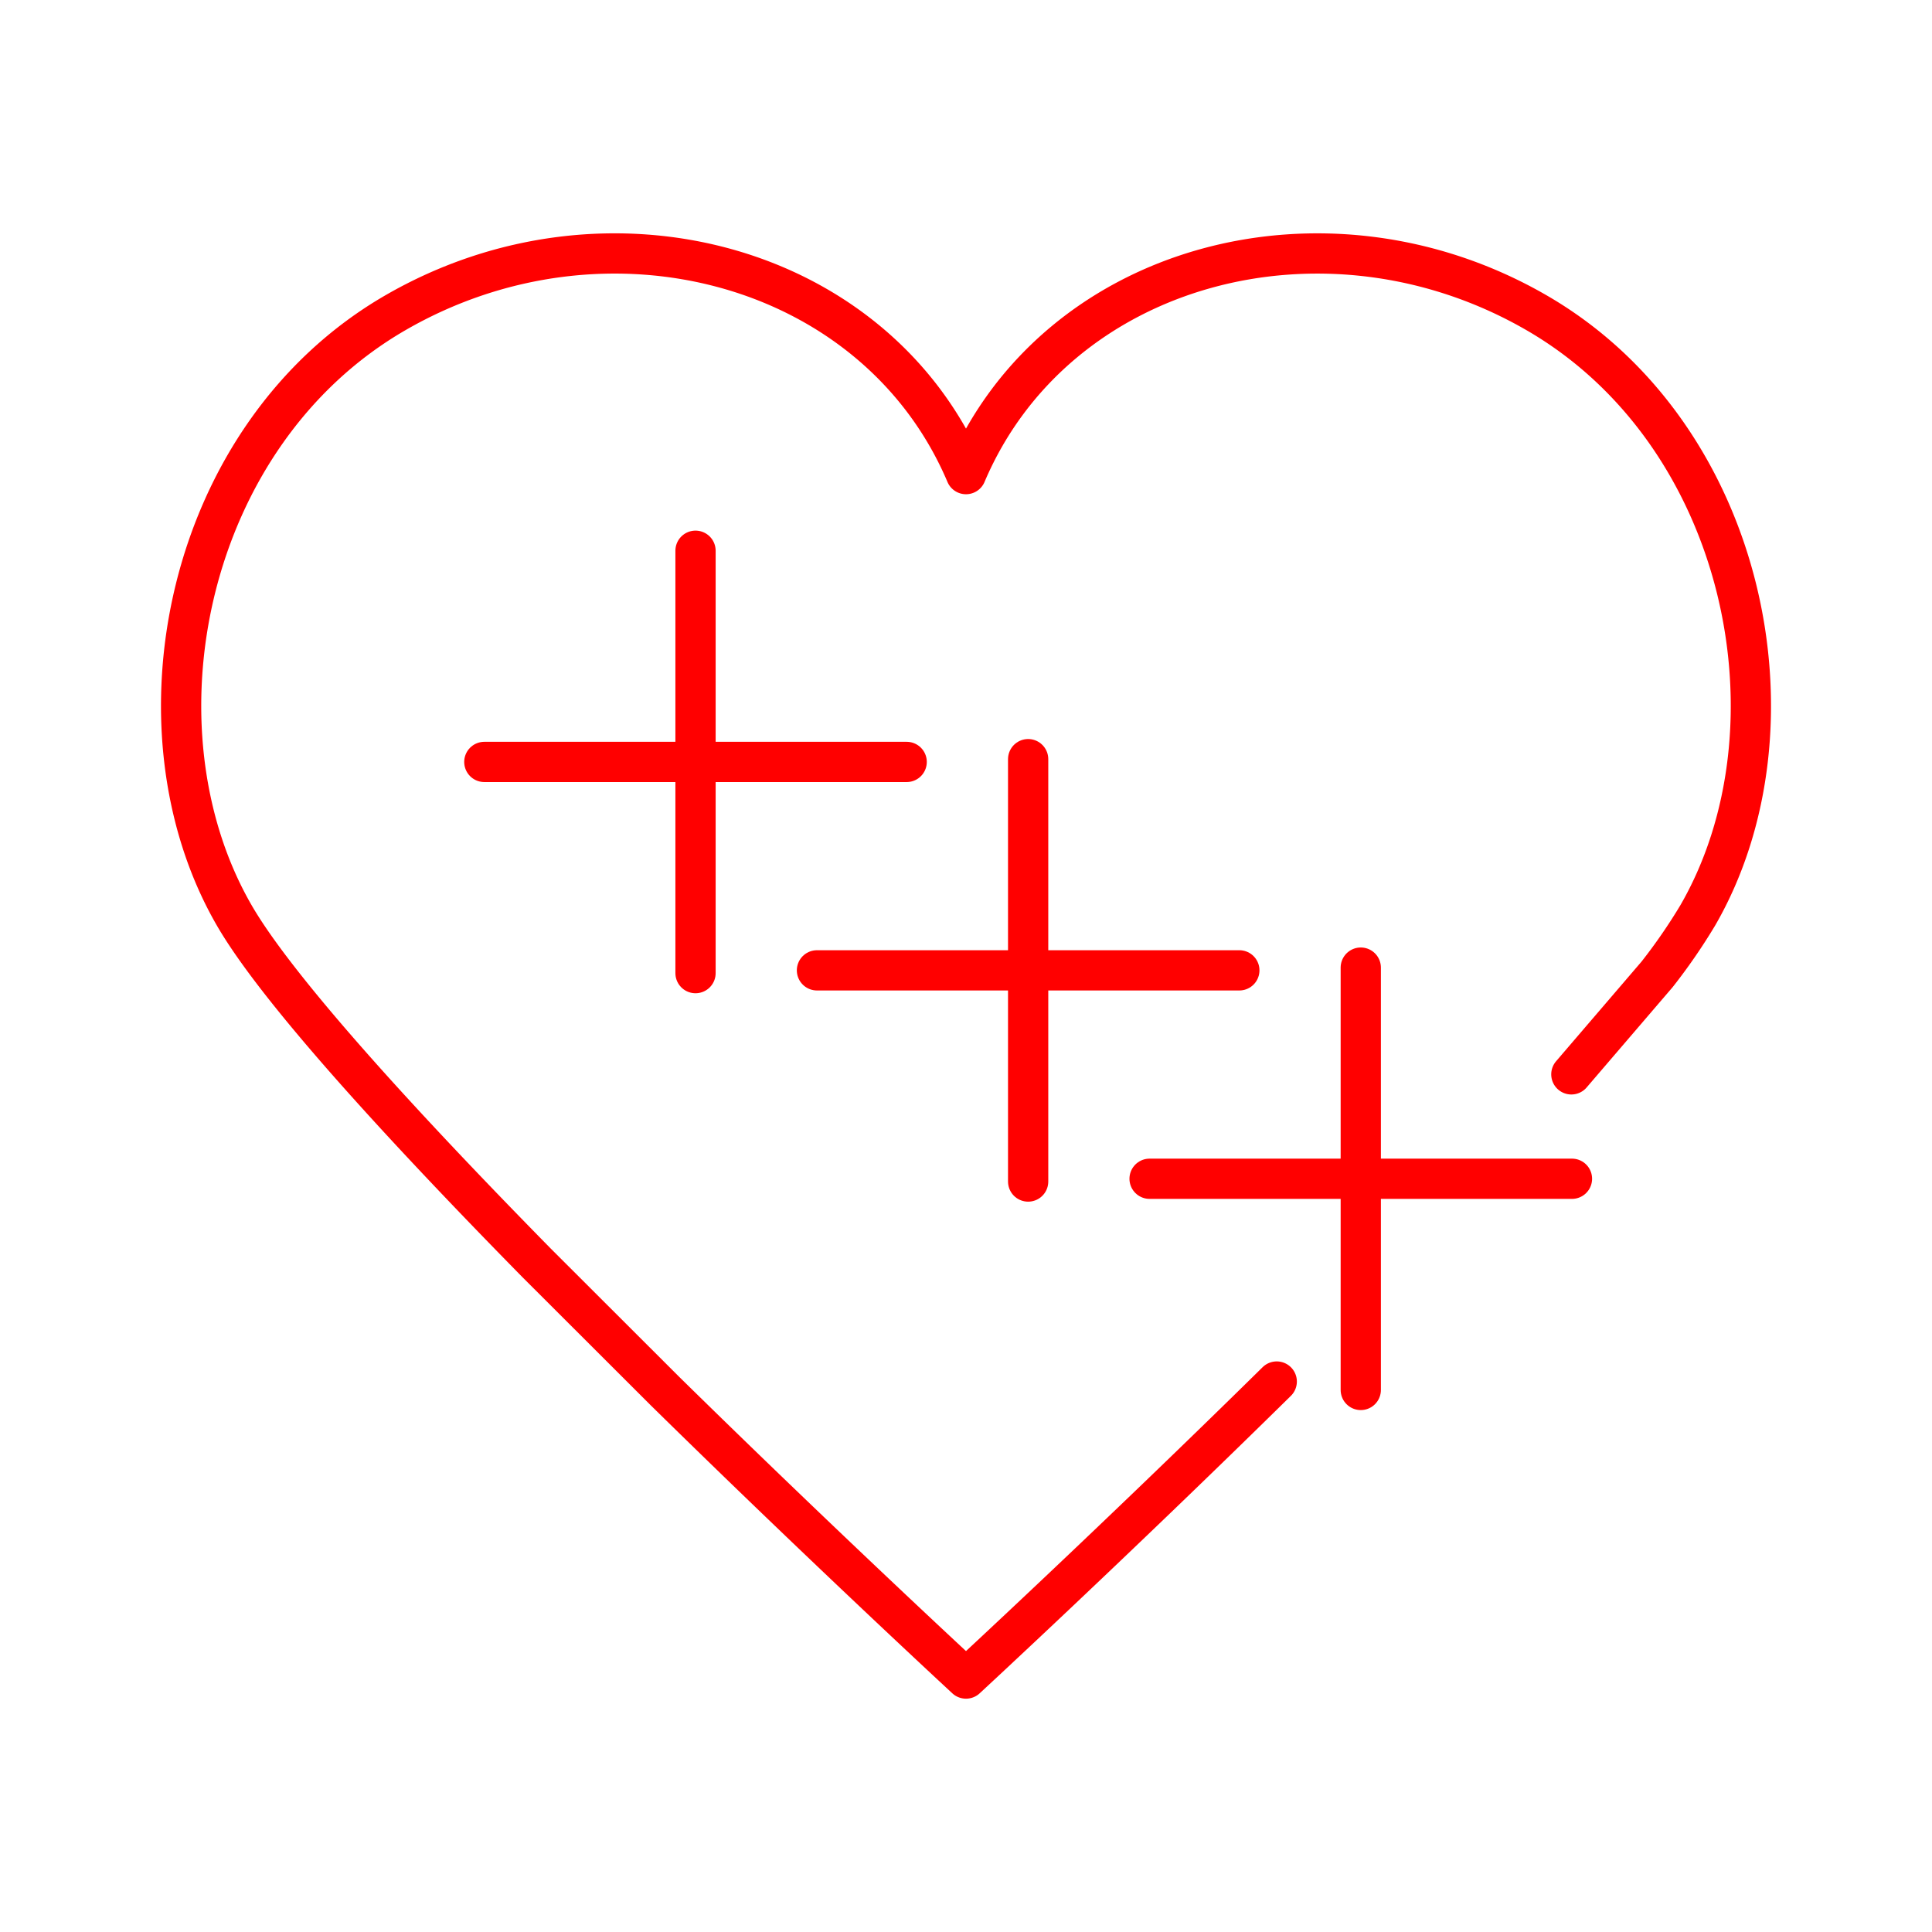 <svg xmlns="http://www.w3.org/2000/svg" viewBox="0 0 48 48"><defs><style>.a,.b{fill:none;stroke:#FF0000;stroke-linecap:round;}.a{stroke-linejoin:round;}</style></defs><path class="a" d="M31.72,34.324C27.653,38.328,24,41.703,24,41.703s-3.505-3.238-7.47-7.133l-3.197-3.193c-3.345-3.403-6.446-6.787-7.515-8.638C3.134,18.09,4.587,10.793,9.829,7.767S21.774,6.537,24,11.779c2.226-5.242,8.929-7.038,14.171-4.011s6.695,10.323,4.011,14.971a14.102,14.102,0,0,1-1.013,1.47L39.04,26.692"/><path class="b" d="M22.526,18.93H12.033M17.28,13.683V24.177"/><path class="b" d="M30.791,24.108H20.297m5.247-5.247V29.355"/><path class="b" d="M39.055,29.286H28.561M33.808,24.04V34.533"/></svg>